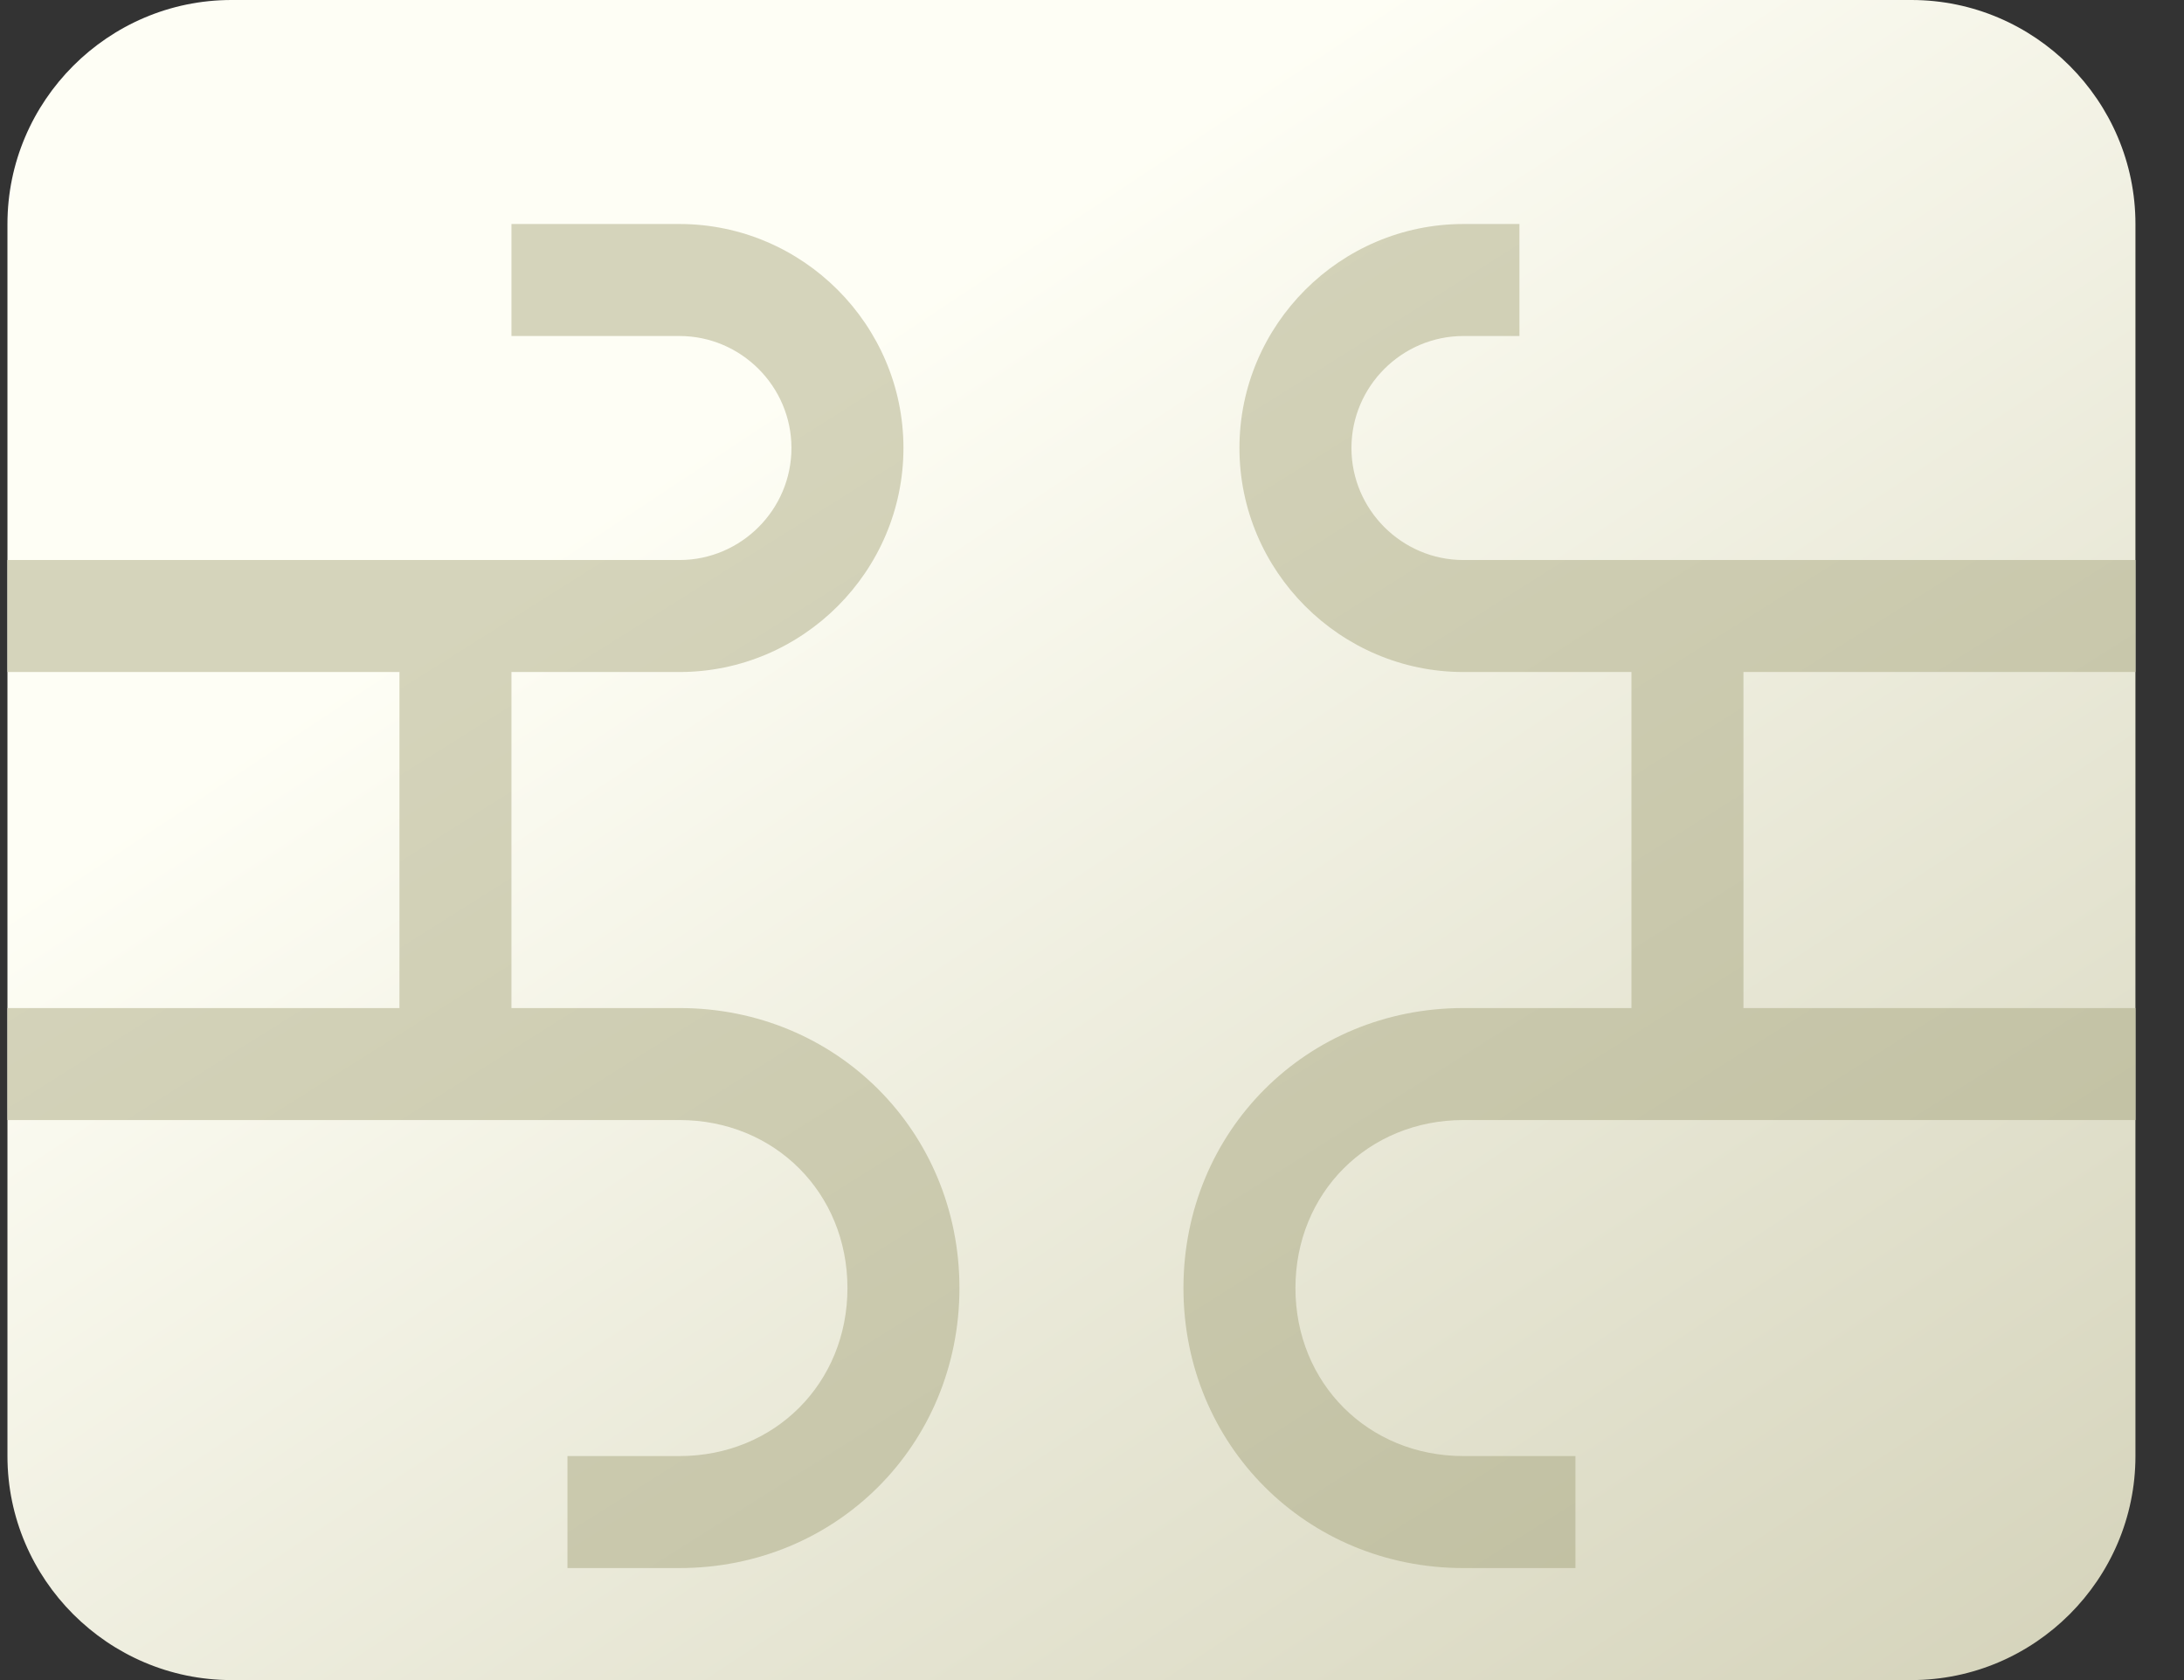 <svg width="39" height="30" viewBox="0 0 39 30" fill="none" xmlns="http://www.w3.org/2000/svg">
<rect x="0" y="0" width="39" height="30" fill="#333333" stroke="none"/>
<path d="M0.133 26V4C0.133 1.8 1.933 0 4.133 0H34.133C36.333 0 38.133 1.8 38.133 4V26C38.133 28.2 36.333 30 34.133 30H4.133C1.933 30 0.133 28.2 0.133 26Z" fill="url(#paint0_linear_6055_2825)"/>
<path d="M38.133 12V10H26.133C25.033 10 24.133 9.1 24.133 8C24.133 6.9 25.033 6 26.133 6H27.133V4H26.133C23.933 4 22.133 5.8 22.133 8C22.133 10.2 23.933 12 26.133 12H29.133V18H26.133C23.333 18 21.133 20.2 21.133 23C21.133 25.8 23.333 28 26.133 28H28.133V26H26.133C24.433 26 23.133 24.7 23.133 23C23.133 21.3 24.433 20 26.133 20H38.133V18H31.133V12H38.133ZM12.133 18H9.133V12H12.133C14.333 12 16.133 10.2 16.133 8C16.133 5.8 14.333 4 12.133 4H9.133V6H12.133C13.233 6 14.133 6.9 14.133 8C14.133 9.1 13.233 10 12.133 10H0.133V12H7.133V18H0.133V20H12.133C13.833 20 15.133 21.3 15.133 23C15.133 24.7 13.833 26 12.133 26H10.133V28H12.133C14.933 28 17.133 25.8 17.133 23C17.133 20.2 14.933 18 12.133 18Z" fill="url(#paint1_linear_6055_2825)"/>
<defs>
<linearGradient id="paint0_linear_6055_2825" x1="17.794" y1="4.397" x2="42.76" y2="42.095" gradientUnits="userSpaceOnUse">
<stop stop-color="#FEFEF5"/>
<stop offset="1" stop-color="#C4C2A3"/>
</linearGradient>
<linearGradient id="paint1_linear_6055_2825" x1="19.133" y1="4" x2="33.702" y2="27.169" gradientUnits="userSpaceOnUse">
<stop stop-color="#D5D4BB"/>
<stop offset="1" stop-color="#C0BFA1"/>
</linearGradient>
</defs>
</svg>
